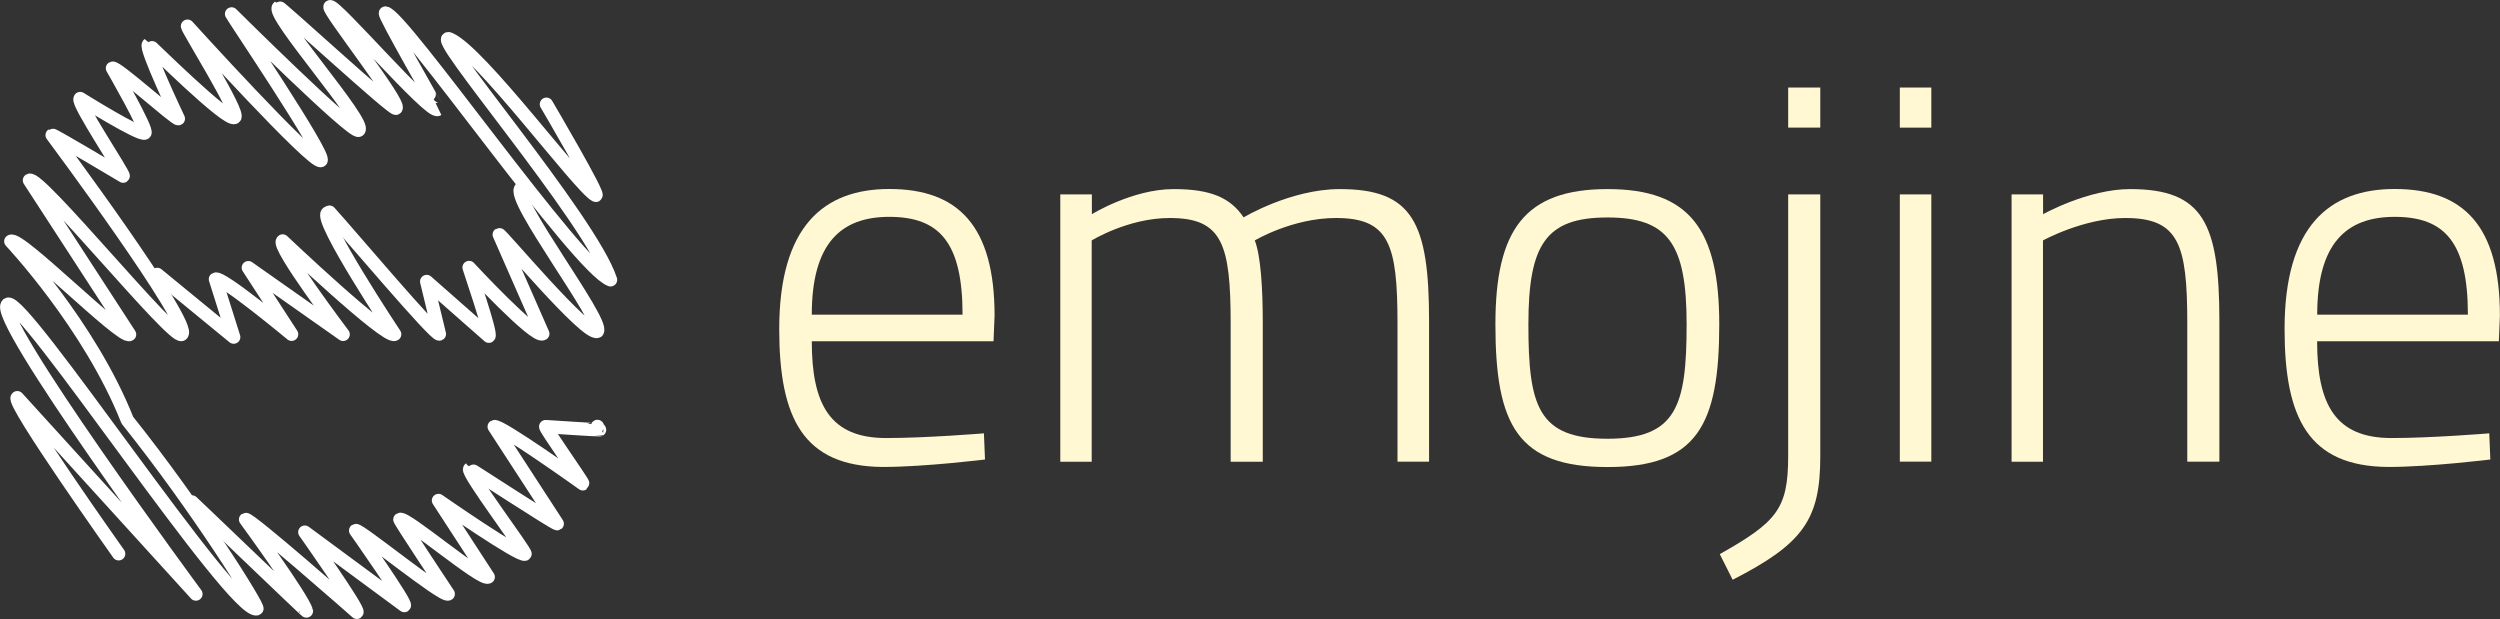 <?xml version="1.0" encoding="utf-8"?>
<!-- Generator: Adobe Illustrator 13.0.0, SVG Export Plug-In . SVG Version: 6.00 Build 14948)  -->
<svg version="1.2" baseProfile="tiny" id="Layer_1" xmlns="http://www.w3.org/2000/svg" xmlns:xlink="http://www.w3.org/1999/xlink"
	 x="0px" y="0px" width="281.88px" height="69.79px" viewBox="0 0 281.88 69.79" xml:space="preserve">
<rect x="0" y="0" width="281.88" height="69.79" fill="#333333" stroke="none"/>
<g>
	<path fill="none" stroke="#FFFFFF" stroke-width="1.5" stroke-linecap="round" stroke-linejoin="round" d="M67.36,48.08
		c-0.01,0.01,0.24,0.38,0.24,0.38c-0.06,0.04-6.07-0.36-6.07-0.36c-0.16,0.1,4.31,6.38,4.19,6.45c0,0-9.48-6.78-10-6.44l7.11,10.94
		c-0.17,0.11-9.82-6.22-9.87-6.18c-0.46,0.3,6.47,9.46,6.24,9.61c-0.55,0.36-9.76-6.05-9.76-6.05s5.61,8.63,5.61,8.63
		c-0.76,0.49-9.35-6.89-9.96-6.49c-0.09,0.06,5.45,8.4,5.45,8.4c-0.6,0.39-10.08-7.38-10.44-7.15c0,0,5.82,8.25,5.49,8.46L34.37,60
		c0,0,6.23,8.8,5.87,9.04c0,0-12.17-10.72-12.55-10.47c0,0,6.39,8.74,6.86,10.32c0.04,0.13-13.46-12.87-13.5-12.84"/>
	<path fill="none" stroke="#FFFFFF" stroke-width="1.5" stroke-linecap="round" stroke-linejoin="round" d="M36.93,24.02
		c-1.05,0.68,7.57,13.67,7.57,13.67c-0.92,0.6-12.63-10.52-12.63-10.52c-0.76,0.49,6.82,10.53,6.82,10.53L28,30.18l4.88,7.51
		c0,0-7.96-6.62-8.59-6.21l2.06,6.53l-8.62-7.07"/>
	<path fill="none" stroke="#FFFFFF" stroke-width="1.5" stroke-linecap="round" stroke-linejoin="round" d="M58.77,21.21
		c-1.42,0.93,9.42,15.01,8.58,16.15c-1.24,0.56-10.89-11.02-11.06-10.91l4.91,11.18c-0.87,0.57-8.31-7.47-8.31-7.47
		c-0.03,0.02,2.59,7.51,2.23,7.75l-7.01-6.17l1.43,5.92c-0.42,0.27-10.14-11.27-12.39-13.74"/>
	<path fill="none" stroke="#FFFFFF" stroke-width="1.5" stroke-linecap="round" stroke-linejoin="round" d="M61.61,11.75
		c0,0,6.28,10.67,5.54,10.27c-1.85-0.99-13-16.15-16.45-17.62c-2.58-1.09,15.91,20.32,18.14,27.15C65.12,30.2,45.31,1.61,43.46,1.47
		c-0.34-0.03,5.92,10.85,5.89,10.87C48.48,12.9,37.75,0.41,37.21,0.76c-0.38,0.24,8.12,11,7.43,11.45
		c-0.34,0.22-13.07-11.5-13.22-11.4c-1.05,0.68,10.11,13.17,9.02,13.88C39.76,15.13,26.11,1.57,26.11,1.57
		C26.05,1.61,36.89,17.65,36.19,18.1C35.37,18.64,21.14,2.95,21.14,2.95c-0.15,0.1,5.97,9.86,5.32,10.29
		c-0.85,0.56-9.65-8.27-9.72-8.22c-0.46,0.3,3.37,8.36,3.37,8.36c-0.26,0.17-7.03-5.95-7.43-5.69c0,0,4.06,7.04,3.65,7.31
		c-0.52,0.34-7.29-3.89-7.29-3.89c-0.51,0.33,5.06,8.62,4.85,8.75c0,0-7.89-4.71-8.01-4.63c0,0,16.04,21.54,14.6,22.48
		C19.51,38.33,4.35,19.66,3.32,20.33l11.29,17.38c-0.89,0.58-12.44-11.12-13.39-10.5c0,0,8.9,9.44,13.14,20.17
		c7.93,9.91,14.95,21.19,14.6,21.27C26.25,69.28,2.52,33.24,0.87,34.31c-1.94,1.26,21.22,32.67,21.22,32.67L1.95,44.84
		c-0.72,0.47,11.43,17.6,11.43,17.6"/>
</g>
<g>
	<path fill="#FFF8D3" d="M110.94,48.86l0.12,2.95c0,0-6.81,0.84-11.51,0.84c-8.98-0.06-11.69-5.48-11.69-15.55
		c0-11.63,5.06-15.79,12.41-15.79c7.77,0,11.87,4.16,11.87,14.28l-0.12,2.89H91.53c0,7.11,2.05,10.91,8.38,10.91
		C104.31,49.4,110.94,48.86,110.94,48.86z M108.53,35.48c0-8.13-2.59-11.03-8.26-11.03c-5.48,0-8.74,3.01-8.74,11.03H108.53z"/>
	<path fill="#FFF8D3" d="M119.55,52.05V21.92h3.56v2.23c0,0,4.58-2.83,9.22-2.83c4.16,0,6.39,0.96,7.89,3.19
		c0,0,5.3-3.19,10.85-3.19c8.19,0,10.06,3.74,10.06,14.88v15.85h-3.56V36.39c0-8.86-0.96-11.81-6.93-11.81
		c-4.94,0-9.16,2.53-9.16,2.53c0.66,1.69,0.9,5.3,0.9,9.28v15.67h-3.62V36.51c0-9.04-0.96-11.93-6.87-11.93
		c-4.7,0-8.8,2.53-8.8,2.53v24.95H119.55z"/>
	<path fill="#FFF8D3" d="M193.85,36.57c0,11.39-2.53,16.09-12.59,16.09c-10.12,0-12.65-4.7-12.65-16.09
		c0-10.67,3.31-15.25,12.65-15.25C190.53,21.32,193.85,25.9,193.85,36.57z M190.17,36.57c0-9.04-2.05-12.05-8.92-12.05
		c-6.93,0-8.92,3.01-8.92,12.05c0,9.22,1.08,12.9,8.92,12.9C189.03,49.46,190.17,45.79,190.17,36.57z"/>
	<path fill="#FFF8D3" d="M201.62,21.92h3.62v29.59c0,7.11-1.99,9.82-9.88,13.86l-1.45-2.89c6.39-3.62,7.71-5.06,7.71-11.03V21.92z
		 M201.62,9.87h3.62v4.52h-3.62V9.87z"/>
	<path fill="#FFF8D3" d="M214.21,9.87h3.55v4.52h-3.55V9.87z M214.21,21.92h3.55v30.13h-3.55V21.92z"/>
	<path fill="#FFF8D3" d="M226.81,52.05V21.92h3.55v2.23c0,0,5.06-2.83,9.82-2.83c8.25,0,10.06,3.86,10.06,14.88v15.85h-3.62V36.39
		c0-8.86-0.96-11.81-6.99-11.81c-4.7,0-9.28,2.53-9.28,2.53v24.95H226.81z"/>
	<path fill="#FFF8D3" d="M280.67,48.86l0.12,2.95c0,0-6.81,0.84-11.51,0.84c-8.98-0.06-11.69-5.48-11.69-15.55
		c0-11.63,5.06-15.79,12.41-15.79c7.77,0,11.87,4.16,11.87,14.28l-0.12,2.89h-20.49c0,7.11,2.05,10.91,8.38,10.91
		C274.05,49.4,280.67,48.86,280.67,48.86z M278.26,35.48c0-8.13-2.59-11.03-8.25-11.03c-5.48,0-8.74,3.01-8.74,11.03H278.26z"/>
</g>
</svg>
